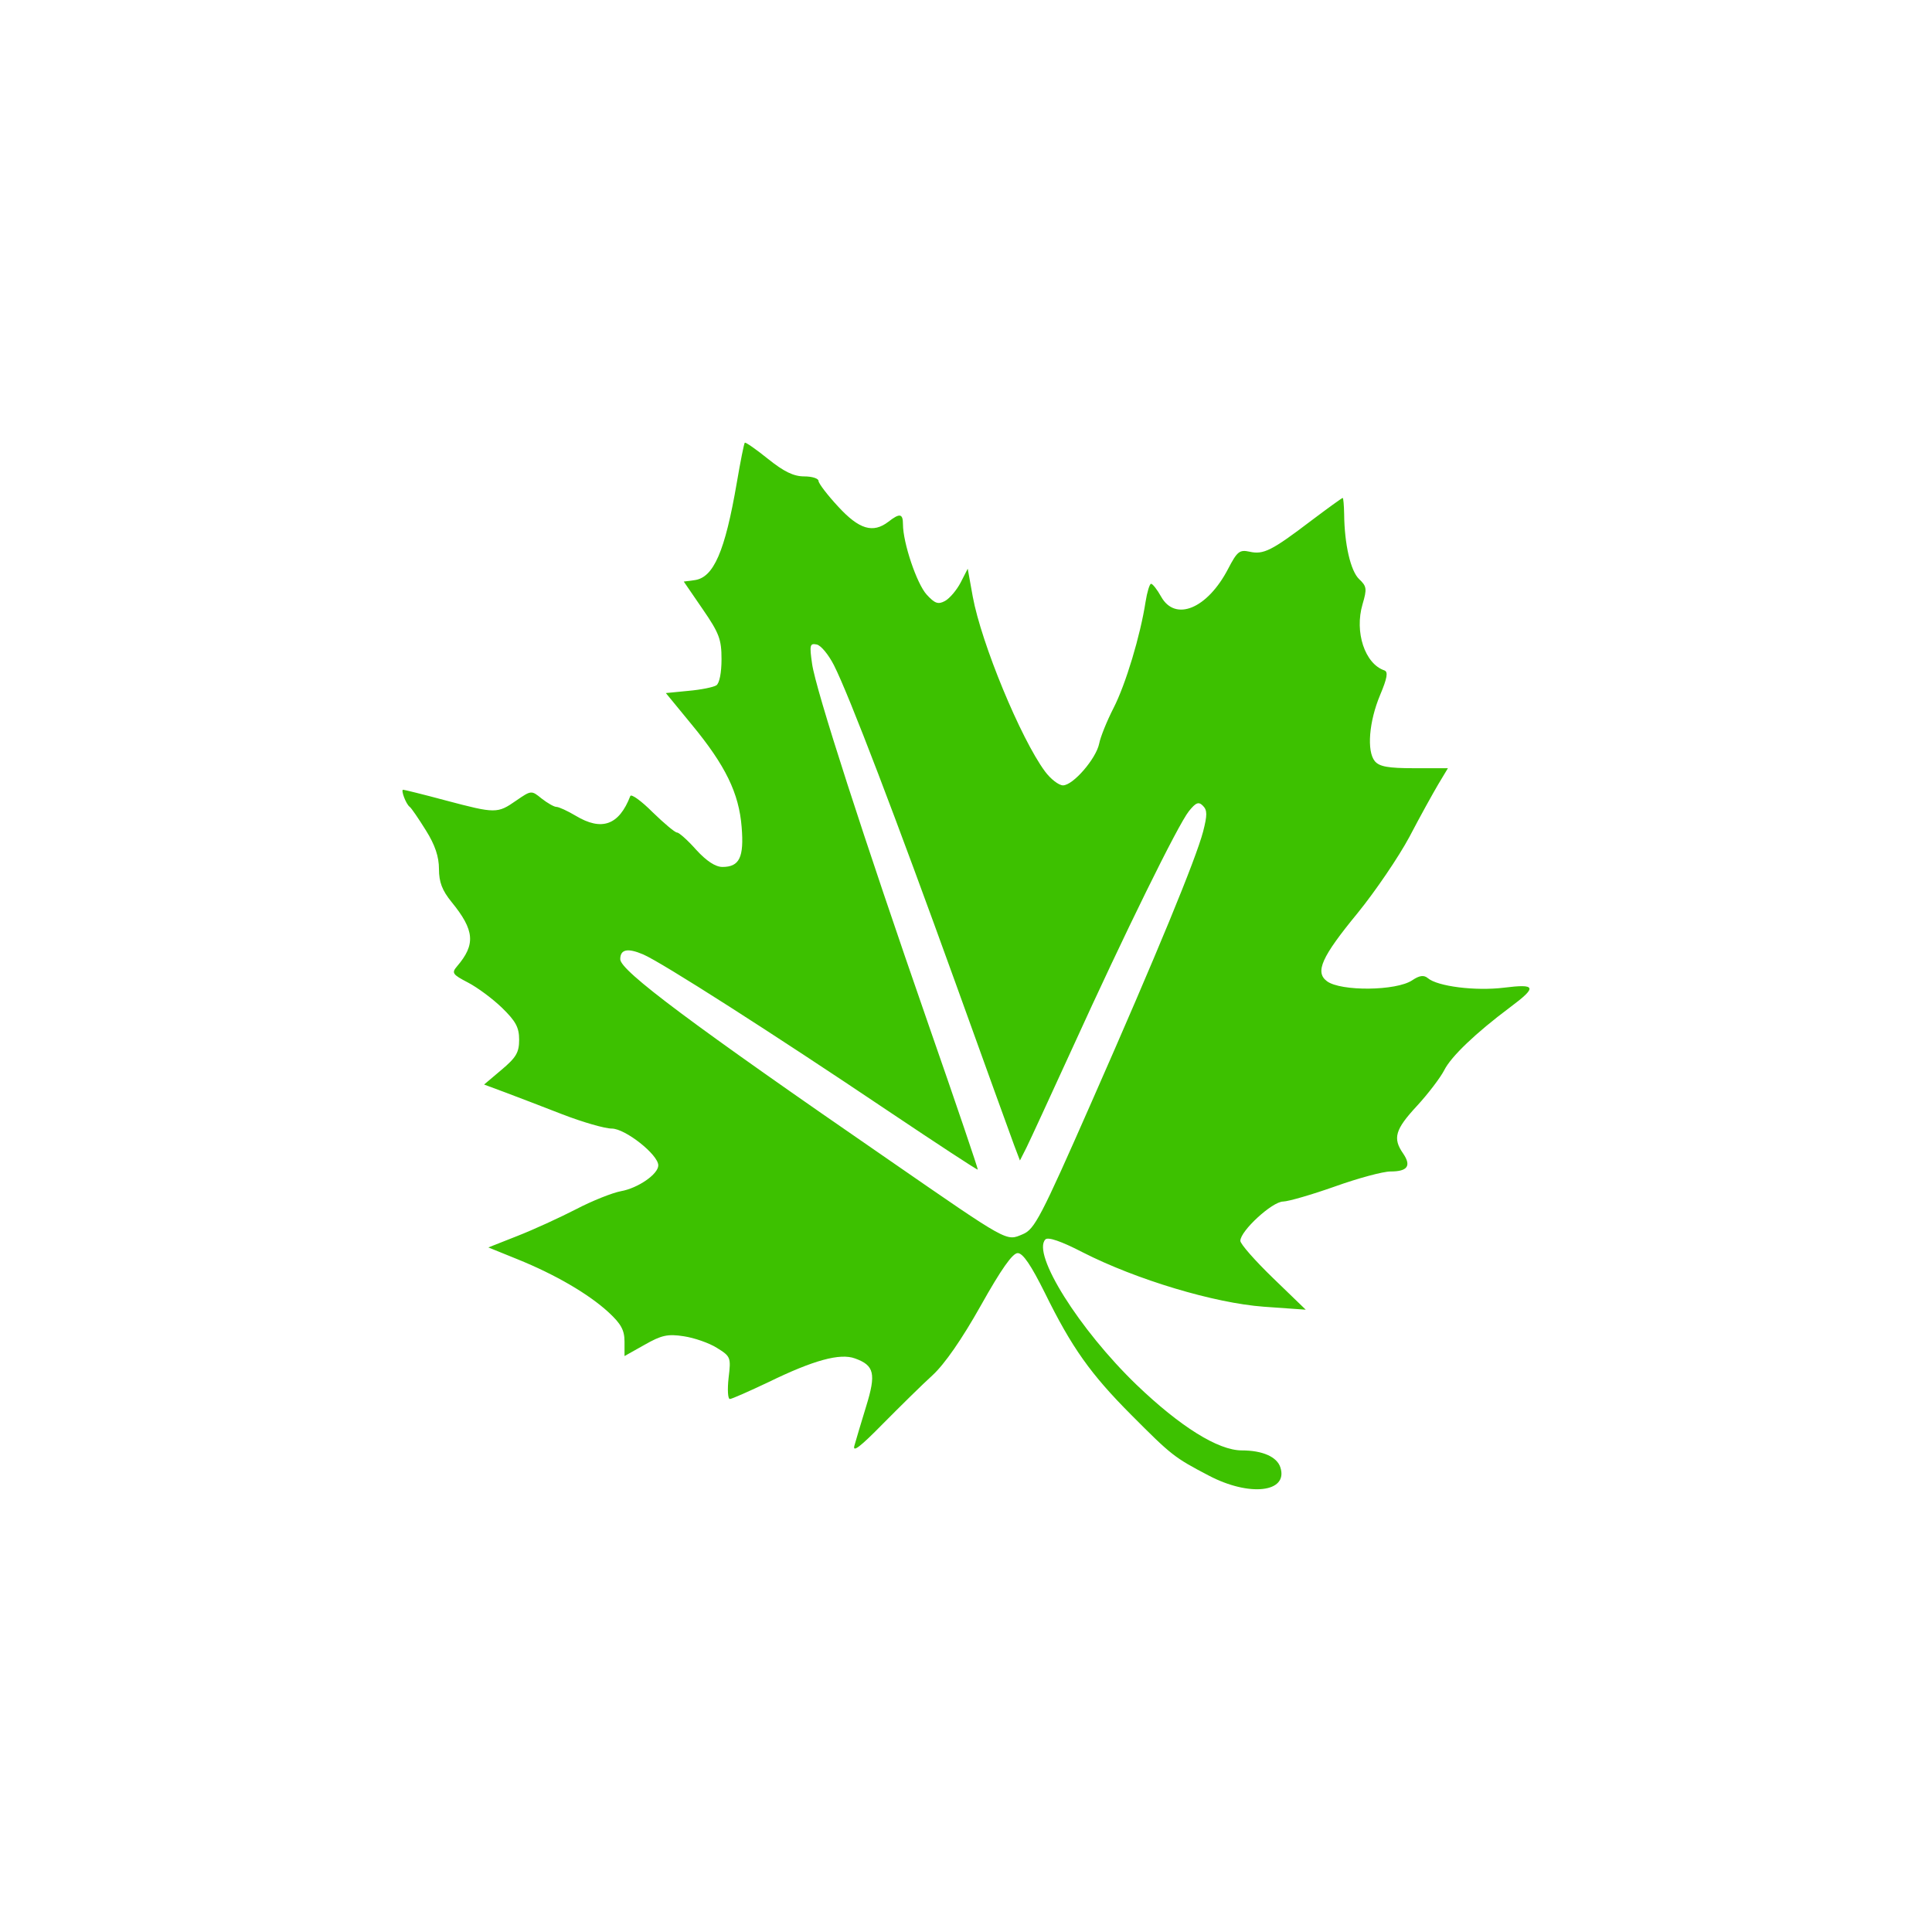 <!-- color: #f3cf41 -->
<svg xmlns="http://www.w3.org/2000/svg" width="48" height="48" viewBox="0 0 48 48">
 <g>
  <path d="M 30.031 36.66 C 29.172 36.211 29.105 36.156 28.109 35.156 C 27.094 34.137 26.629 33.484 25.957 32.117 C 25.617 31.434 25.414 31.133 25.285 31.133 C 25.156 31.133 24.871 31.539 24.367 32.438 C 23.898 33.273 23.469 33.891 23.168 34.168 C 22.91 34.402 22.352 34.953 21.926 35.383 C 21.379 35.941 21.176 36.098 21.227 35.918 C 21.266 35.777 21.398 35.336 21.52 34.938 C 21.77 34.129 21.723 33.922 21.242 33.75 C 20.871 33.613 20.211 33.793 19.098 34.336 C 18.613 34.566 18.18 34.758 18.133 34.758 C 18.082 34.758 18.07 34.52 18.102 34.23 C 18.164 33.723 18.152 33.699 17.812 33.488 C 17.621 33.367 17.25 33.238 16.988 33.199 C 16.59 33.137 16.434 33.172 16.016 33.41 L 15.516 33.691 L 15.516 33.332 C 15.516 33.047 15.43 32.891 15.121 32.605 C 14.625 32.148 13.793 31.664 12.855 31.285 L 12.133 30.992 L 12.855 30.707 C 13.254 30.551 13.91 30.25 14.312 30.043 C 14.715 29.832 15.219 29.633 15.43 29.594 C 15.848 29.52 16.355 29.172 16.355 28.953 C 16.355 28.688 15.535 28.039 15.199 28.039 C 15.027 28.039 14.473 27.879 13.969 27.684 C 13.465 27.488 12.824 27.242 12.543 27.137 L 12.027 26.945 L 12.461 26.578 C 12.824 26.273 12.898 26.148 12.898 25.832 C 12.898 25.523 12.812 25.371 12.473 25.039 C 12.238 24.812 11.859 24.531 11.625 24.41 C 11.242 24.211 11.215 24.172 11.355 24.008 C 11.82 23.465 11.793 23.113 11.219 22.41 C 10.984 22.121 10.906 21.914 10.906 21.59 C 10.906 21.285 10.809 20.992 10.578 20.625 C 10.398 20.336 10.219 20.074 10.18 20.047 C 10.086 19.98 9.953 19.621 10.016 19.621 C 10.043 19.621 10.52 19.738 11.074 19.887 C 12.312 20.215 12.359 20.215 12.824 19.891 C 13.199 19.633 13.203 19.633 13.457 19.84 C 13.602 19.953 13.766 20.047 13.824 20.047 C 13.883 20.047 14.098 20.145 14.301 20.266 C 14.949 20.656 15.379 20.504 15.66 19.777 C 15.684 19.719 15.934 19.898 16.215 20.18 C 16.5 20.457 16.77 20.684 16.82 20.684 C 16.871 20.684 17.086 20.875 17.297 21.113 C 17.555 21.395 17.777 21.539 17.949 21.539 C 18.371 21.539 18.488 21.301 18.426 20.547 C 18.359 19.707 18.027 19.02 17.184 18 L 16.543 17.219 L 17.102 17.164 C 17.414 17.137 17.723 17.074 17.797 17.027 C 17.875 16.977 17.926 16.711 17.926 16.379 C 17.926 15.887 17.871 15.734 17.457 15.133 L 16.988 14.449 L 17.254 14.414 C 17.73 14.352 18.012 13.703 18.305 11.996 C 18.395 11.469 18.484 11.02 18.504 11 C 18.523 10.98 18.781 11.16 19.082 11.402 C 19.477 11.719 19.719 11.836 19.98 11.836 C 20.176 11.836 20.336 11.887 20.336 11.949 C 20.336 12.008 20.555 12.297 20.824 12.586 C 21.344 13.152 21.688 13.258 22.074 12.961 C 22.355 12.742 22.434 12.758 22.434 13.027 C 22.434 13.484 22.777 14.504 23.023 14.773 C 23.227 14.996 23.309 15.023 23.48 14.93 C 23.594 14.867 23.77 14.66 23.867 14.473 L 24.043 14.129 L 24.168 14.824 C 24.383 15.988 25.359 18.348 25.961 19.164 C 26.102 19.355 26.305 19.512 26.41 19.512 C 26.66 19.512 27.234 18.848 27.309 18.473 C 27.34 18.312 27.5 17.914 27.664 17.594 C 27.969 17 28.332 15.789 28.461 14.953 C 28.5 14.707 28.562 14.504 28.598 14.504 C 28.637 14.504 28.75 14.648 28.848 14.824 C 29.199 15.453 29.996 15.125 30.512 14.133 C 30.738 13.699 30.797 13.652 31.047 13.707 C 31.391 13.785 31.598 13.68 32.57 12.941 C 32.984 12.629 33.34 12.371 33.359 12.371 C 33.375 12.371 33.391 12.551 33.395 12.77 C 33.402 13.523 33.555 14.184 33.766 14.387 C 33.957 14.566 33.965 14.629 33.852 15.012 C 33.648 15.703 33.91 16.492 34.395 16.656 C 34.492 16.691 34.465 16.848 34.289 17.266 C 34.012 17.926 33.953 18.66 34.156 18.91 C 34.27 19.047 34.488 19.086 35.137 19.086 L 35.973 19.086 L 35.734 19.484 C 35.602 19.707 35.277 20.293 35.016 20.793 C 34.75 21.289 34.172 22.141 33.727 22.688 C 32.832 23.777 32.664 24.152 32.969 24.379 C 33.312 24.633 34.691 24.621 35.086 24.355 C 35.266 24.234 35.375 24.219 35.473 24.301 C 35.715 24.508 36.656 24.625 37.363 24.539 C 38.172 24.438 38.195 24.52 37.516 25.027 C 36.664 25.664 36.051 26.25 35.883 26.586 C 35.789 26.77 35.484 27.172 35.203 27.477 C 34.66 28.062 34.598 28.281 34.859 28.656 C 35.07 28.965 34.973 29.105 34.547 29.105 C 34.359 29.105 33.738 29.273 33.168 29.477 C 32.594 29.68 32.016 29.848 31.879 29.852 C 31.609 29.852 30.816 30.582 30.816 30.828 C 30.816 30.906 31.184 31.324 31.629 31.754 L 32.441 32.539 L 31.398 32.465 C 30.172 32.375 28.23 31.793 26.898 31.113 C 26.363 30.836 26.039 30.727 25.973 30.793 C 25.629 31.145 26.812 33.031 28.234 34.402 C 29.32 35.445 30.266 36.035 30.852 36.035 C 31.367 36.035 31.73 36.195 31.812 36.461 C 32.008 37.082 31.039 37.191 30.031 36.66 Z M 27.113 27.395 C 28.75 23.68 29.707 21.355 29.891 20.66 C 29.996 20.25 29.996 20.129 29.887 20.02 C 29.781 19.91 29.711 19.938 29.539 20.152 C 29.266 20.492 27.934 23.203 26.656 26.012 C 26.105 27.215 25.586 28.344 25.5 28.516 L 25.34 28.832 L 25.199 28.461 C 25.125 28.262 24.465 26.438 23.738 24.418 C 22.273 20.359 21.094 17.266 20.719 16.527 C 20.586 16.266 20.395 16.031 20.289 16.012 C 20.121 15.977 20.109 16.027 20.176 16.492 C 20.266 17.133 21.449 20.797 23.074 25.473 C 23.758 27.434 24.305 29.051 24.293 29.059 C 24.277 29.07 23.277 28.414 22.066 27.602 C 19.184 25.664 16.434 23.906 15.977 23.711 C 15.59 23.547 15.41 23.586 15.41 23.832 C 15.41 24.117 17.199 25.453 22.094 28.824 C 25.086 30.891 24.992 30.84 25.41 30.664 C 25.703 30.543 25.855 30.254 27.113 27.395 Z M 27.113 27.395 " fill="#3dc100"/>
 </g>
</svg>
